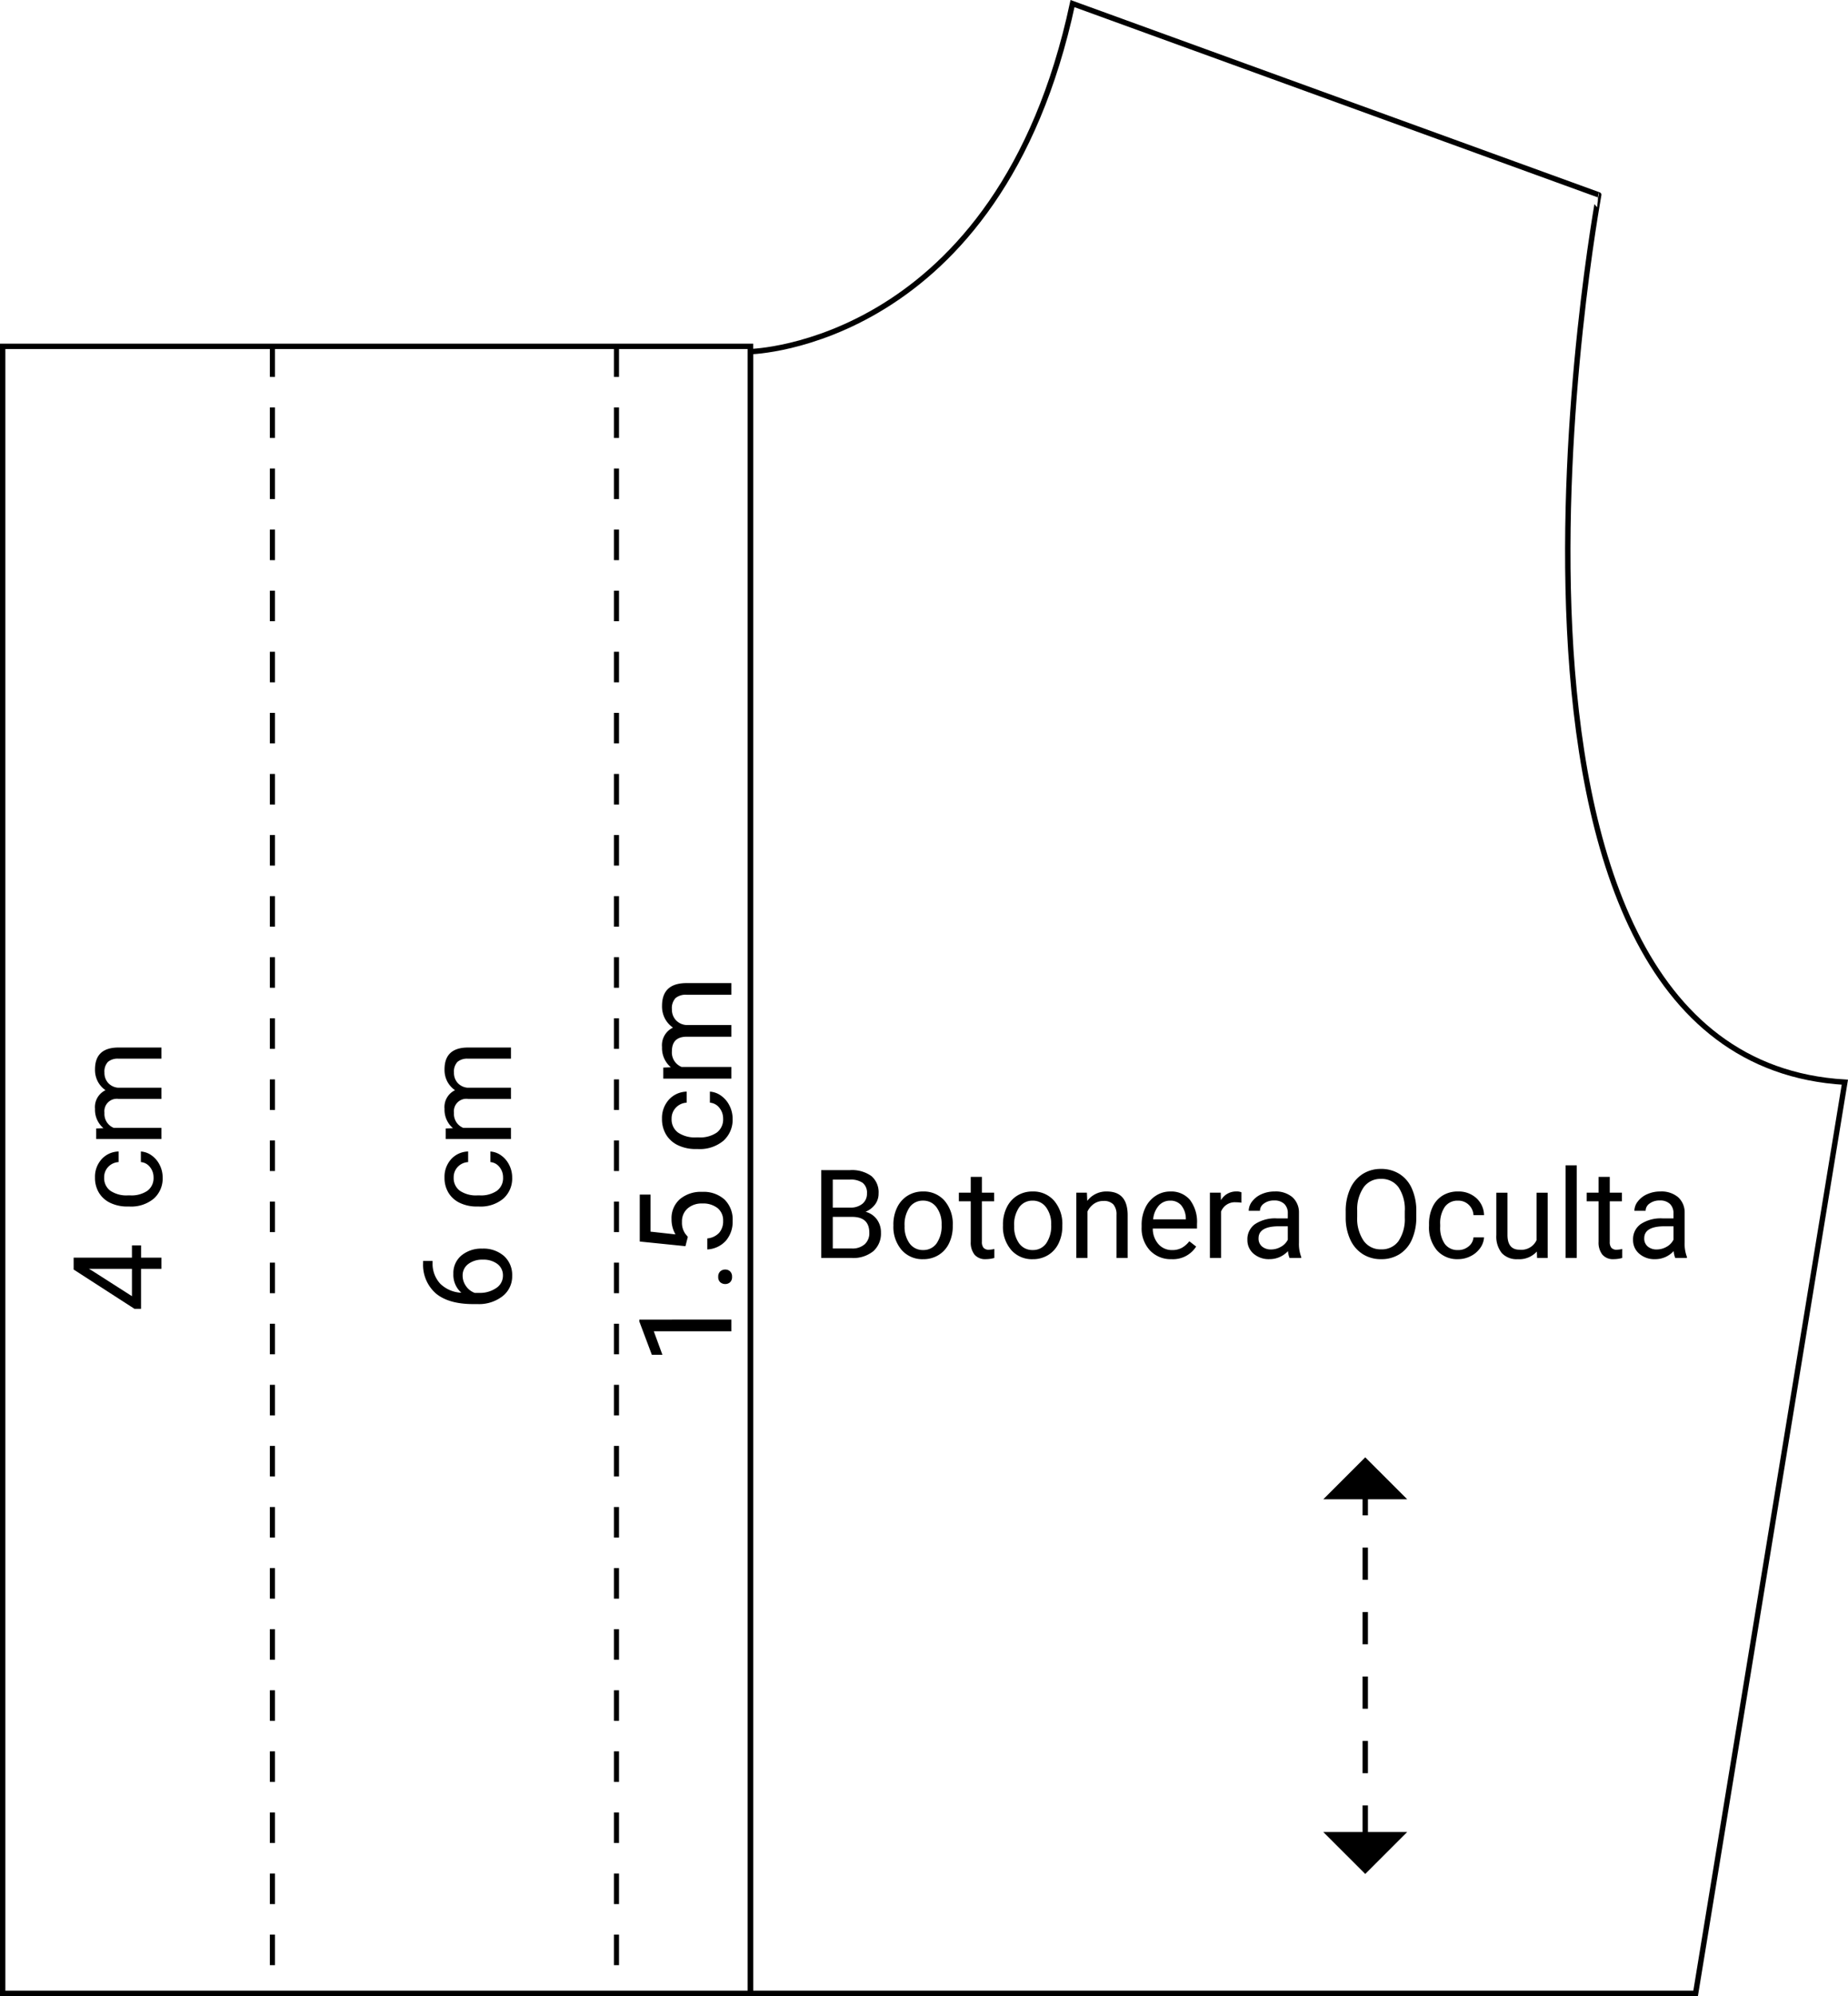 <svg xmlns="http://www.w3.org/2000/svg" width="344.174" height="371.578" viewBox="0 0 344.174 371.578">
  <g id="Grupo_1114940" data-name="Grupo 1114940" transform="translate(-395.786 -8537.254)">
    <path id="Trazado_903616" data-name="Trazado 903616" d="M188.3,424.515l98.007,35.606S256.564,620.845,332.14,625.3L304.348,794.921H128.326V489.3S174.648,488.31,188.3,424.515Z" transform="translate(407.234 8113.408)" fill="none" stroke="#000" stroke-miterlimit="10" stroke-width="1.005"/>
    <path id="Trazado_904035" data-name="Trazado 904035" d="M0,0V306.6" transform="translate(446.52 8601.727)" fill="none" stroke="#000" stroke-width="0.948" stroke-dasharray="5.686 5.686"/>
    <path id="Trazado_904036" data-name="Trazado 904036" d="M0,0V306.6" transform="translate(510.599 8601.727)" fill="none" stroke="#000" stroke-width="0.948" stroke-dasharray="5.686 5.686"/>
    <path id="Trazado_904037" data-name="Trazado 904037" d="M0,64.044V0" transform="translate(650.052 8815.304)" fill="none" stroke="#000" stroke-width="1" stroke-dasharray="6 6"/>
    <path id="Trazado_903621" data-name="Trazado 903621" d="M211.306,689.268h15.619l-7.809,7.806Z" transform="translate(430.936 8189.033)"/>
    <path id="Trazado_903622" data-name="Trazado 903622" d="M211.306,642.817h15.619l-7.809-7.806Z" transform="translate(430.936 8173.535)"/>
    <path id="Trazado_904038" data-name="Trazado 904038" d="M1.9,0V-16.352H7.244a6.205,6.205,0,0,1,4,1.1,3.967,3.967,0,0,1,1.342,3.257,3.321,3.321,0,0,1-.651,2.027A4.223,4.223,0,0,1,10.164-8.6a3.792,3.792,0,0,1,2.094,1.409,4.045,4.045,0,0,1,.769,2.476A4.373,4.373,0,0,1,11.6-1.258,5.9,5.9,0,0,1,7.569,0ZM4.054-7.648v5.885h3.56A3.428,3.428,0,0,0,9.99-2.544a2.741,2.741,0,0,0,.87-2.151q0-2.954-3.212-2.954Zm0-1.729H7.311a3.414,3.414,0,0,0,2.263-.709,2.377,2.377,0,0,0,.848-1.925,2.338,2.338,0,0,0-.786-1.964,3.861,3.861,0,0,0-2.392-.613H4.054ZM15.341-6.188a7.177,7.177,0,0,1,.7-3.212A5.236,5.236,0,0,1,18-11.6a5.319,5.319,0,0,1,2.858-.775,5.124,5.124,0,0,1,4.015,1.718A6.611,6.611,0,0,1,26.4-6.087v.146a7.24,7.24,0,0,1-.679,3.184,5.159,5.159,0,0,1-1.943,2.2,5.38,5.38,0,0,1-2.9.786,5.112,5.112,0,0,1-4-1.718,6.577,6.577,0,0,1-1.533-4.548Zm2.089.247A5.2,5.2,0,0,0,18.367-2.7a3,3,0,0,0,2.51,1.224,2.983,2.983,0,0,0,2.516-1.241,5.685,5.685,0,0,0,.932-3.476,5.189,5.189,0,0,0-.949-3.24,3.017,3.017,0,0,0-2.521-1.241,2.983,2.983,0,0,0-2.482,1.224A5.642,5.642,0,0,0,17.43-5.941Zm14.4-9.153v2.942H34.1v1.606H31.827V-3a1.687,1.687,0,0,0,.3,1.1,1.276,1.276,0,0,0,1.033.365,5.03,5.03,0,0,0,.988-.135V0a6.059,6.059,0,0,1-1.595.223,2.587,2.587,0,0,1-2.1-.842A3.618,3.618,0,0,1,29.75-3.01v-7.536H27.537v-1.606H29.75v-2.942Zm3.919,8.906a7.177,7.177,0,0,1,.7-3.212A5.236,5.236,0,0,1,38.4-11.6a5.319,5.319,0,0,1,2.858-.775,5.124,5.124,0,0,1,4.015,1.718,6.611,6.611,0,0,1,1.533,4.571v.146a7.24,7.24,0,0,1-.679,3.184,5.159,5.159,0,0,1-1.943,2.2,5.38,5.38,0,0,1-2.9.786,5.112,5.112,0,0,1-4-1.718,6.577,6.577,0,0,1-1.533-4.548Zm2.089.247A5.2,5.2,0,0,0,38.773-2.7a3,3,0,0,0,2.51,1.224A2.983,2.983,0,0,0,43.8-2.712a5.685,5.685,0,0,0,.932-3.476,5.189,5.189,0,0,0-.949-3.24,3.017,3.017,0,0,0-2.521-1.241,2.983,2.983,0,0,0-2.482,1.224A5.642,5.642,0,0,0,37.835-5.941Zm13.544-6.21.067,1.527a4.428,4.428,0,0,1,3.639-1.752q3.852,0,3.886,4.346V0H56.894V-8.041a2.8,2.8,0,0,0-.6-1.943,2.408,2.408,0,0,0-1.836-.629,3,3,0,0,0-1.774.539,3.661,3.661,0,0,0-1.19,1.415V0H49.414V-12.151ZM67.147.225A5.309,5.309,0,0,1,63.126-1.4a6.023,6.023,0,0,1-1.55-4.341v-.382a7.292,7.292,0,0,1,.691-3.229A5.388,5.388,0,0,1,64.2-11.573a4.857,4.857,0,0,1,2.69-.8,4.551,4.551,0,0,1,3.684,1.561,6.759,6.759,0,0,1,1.314,4.47v.865H63.654a4.319,4.319,0,0,0,1.05,2.9,3.3,3.3,0,0,0,2.555,1.106,3.619,3.619,0,0,0,1.864-.449,4.684,4.684,0,0,0,1.336-1.19l1.269.988A5.1,5.1,0,0,1,67.147.225Zm-.258-10.894a2.771,2.771,0,0,0-2.111.915,4.449,4.449,0,0,0-1.056,2.566h6.087v-.157A3.957,3.957,0,0,0,68.955-9.8,2.609,2.609,0,0,0,66.889-10.669Zm13.274.382a6.226,6.226,0,0,0-1.022-.079,2.738,2.738,0,0,0-2.774,1.741V0H74.29V-12.151h2.021l.034,1.4a3.235,3.235,0,0,1,2.9-1.628,2.123,2.123,0,0,1,.921.157ZM89.125,0a4.364,4.364,0,0,1-.292-1.28,4.636,4.636,0,0,1-3.459,1.5A4.289,4.289,0,0,1,82.426-.792a3.288,3.288,0,0,1-1.151-2.577,3.435,3.435,0,0,1,1.443-2.948,6.8,6.8,0,0,1,4.06-1.05H88.8v-.955a2.333,2.333,0,0,0-.651-1.735,2.618,2.618,0,0,0-1.92-.646,3.03,3.03,0,0,0-1.864.562,1.655,1.655,0,0,0-.752,1.359H81.522a2.867,2.867,0,0,1,.646-1.758,4.407,4.407,0,0,1,1.752-1.342,5.894,5.894,0,0,1,2.431-.494,4.8,4.8,0,0,1,3.291,1.05,3.788,3.788,0,0,1,1.235,2.892v5.593A6.838,6.838,0,0,0,91.3-.18V0ZM85.677-1.583a3.651,3.651,0,0,0,1.853-.505A3.057,3.057,0,0,0,88.8-3.4V-5.9H87.171q-3.818,0-3.818,2.235A1.891,1.891,0,0,0,84-2.134,2.5,2.5,0,0,0,85.677-1.583Zm27.054-6.064a10.115,10.115,0,0,1-.809,4.195,6.125,6.125,0,0,1-2.291,2.735,6.3,6.3,0,0,1-3.459.943,6.25,6.25,0,0,1-3.425-.949,6.271,6.271,0,0,1-2.319-2.707A9.705,9.705,0,0,1,99.581-7.5V-8.681a9.995,9.995,0,0,1,.82-4.167,6.249,6.249,0,0,1,2.319-2.768,6.223,6.223,0,0,1,3.431-.96,6.339,6.339,0,0,1,3.465.949,6.113,6.113,0,0,1,2.308,2.751,10.164,10.164,0,0,1,.809,4.195ZM110.586-8.7a7.331,7.331,0,0,0-1.168-4.464,3.852,3.852,0,0,0-3.268-1.555,3.811,3.811,0,0,0-3.218,1.555,7.181,7.181,0,0,0-1.207,4.318v1.2a7.342,7.342,0,0,0,1.185,4.43,3.827,3.827,0,0,0,3.262,1.612,3.812,3.812,0,0,0,3.234-1.522,7.3,7.3,0,0,0,1.179-4.363Zm9.928,7.232a2.993,2.993,0,0,0,1.943-.674,2.371,2.371,0,0,0,.921-1.685h1.965a3.768,3.768,0,0,1-.719,1.988,4.734,4.734,0,0,1-1.769,1.5,5.1,5.1,0,0,1-2.342.562,5.006,5.006,0,0,1-3.948-1.656A6.6,6.6,0,0,1,115.1-5.963v-.348a7.316,7.316,0,0,1,.651-3.156,4.961,4.961,0,0,1,1.87-2.145,5.312,5.312,0,0,1,2.881-.764,4.873,4.873,0,0,1,3.4,1.224,4.375,4.375,0,0,1,1.443,3.178h-1.965a2.863,2.863,0,0,0-.893-1.937,2.777,2.777,0,0,0-1.982-.758,2.908,2.908,0,0,0-2.454,1.14,5.353,5.353,0,0,0-.87,3.3v.393a5.247,5.247,0,0,0,.865,3.234A2.922,2.922,0,0,0,120.514-1.471Zm14.667.27a4.413,4.413,0,0,1-3.56,1.426A3.777,3.777,0,0,1,128.662-.9a4.885,4.885,0,0,1-1.028-3.341v-7.906h2.078V-4.3q0,2.763,2.246,2.763a3.11,3.11,0,0,0,3.167-1.774v-8.838H137.2V0h-1.977ZM142.616,0h-2.078V-17.25h2.078Zm6.143-15.094v2.942h2.269v1.606h-2.269V-3a1.687,1.687,0,0,0,.3,1.1,1.276,1.276,0,0,0,1.033.365,5.03,5.03,0,0,0,.988-.135V0a6.059,6.059,0,0,1-1.595.223,2.587,2.587,0,0,1-2.1-.842,3.618,3.618,0,0,1-.708-2.392v-7.536h-2.212v-1.606h2.212v-2.942ZM160.955,0a4.364,4.364,0,0,1-.292-1.28A4.636,4.636,0,0,1,157.2.225a4.289,4.289,0,0,1-2.948-1.016A3.288,3.288,0,0,1,153.1-3.369a3.435,3.435,0,0,1,1.443-2.948,6.8,6.8,0,0,1,4.06-1.05h2.021v-.955a2.333,2.333,0,0,0-.651-1.735,2.618,2.618,0,0,0-1.92-.646,3.03,3.03,0,0,0-1.864.562,1.655,1.655,0,0,0-.752,1.359h-2.089A2.867,2.867,0,0,1,154-10.54a4.407,4.407,0,0,1,1.752-1.342,5.894,5.894,0,0,1,2.431-.494,4.8,4.8,0,0,1,3.291,1.05,3.788,3.788,0,0,1,1.235,2.892v5.593a6.838,6.838,0,0,0,.427,2.662V0Zm-3.448-1.583a3.651,3.651,0,0,0,1.853-.505A3.057,3.057,0,0,0,160.629-3.4V-5.9H159q-3.818,0-3.818,2.235a1.891,1.891,0,0,0,.651,1.527A2.5,2.5,0,0,0,157.507-1.583Z" transform="translate(546.829 8771.434)"/>
    <path id="Trazado_904039" data-name="Trazado 904039" d="M10.13-5.492H12.4v1.7H10.13V0H8.041V-3.8H.6V-5.02L7.917-16.352H10.13Zm-7.176,0H8.041V-13.51l-.247.449Zm22.1,4.021A2.993,2.993,0,0,0,27-2.145a2.371,2.371,0,0,0,.921-1.685h1.965a3.768,3.768,0,0,1-.719,1.988A4.734,4.734,0,0,1,27.4-.337a5.1,5.1,0,0,1-2.342.562,5.006,5.006,0,0,1-3.948-1.656,6.6,6.6,0,0,1-1.466-4.531v-.348a7.316,7.316,0,0,1,.651-3.156,4.961,4.961,0,0,1,1.87-2.145,5.312,5.312,0,0,1,2.881-.764,4.873,4.873,0,0,1,3.4,1.224,4.375,4.375,0,0,1,1.443,3.178H27.919a2.863,2.863,0,0,0-.893-1.937,2.777,2.777,0,0,0-1.982-.758,2.908,2.908,0,0,0-2.454,1.14,5.353,5.353,0,0,0-.87,3.3v.393a5.247,5.247,0,0,0,.865,3.234A2.922,2.922,0,0,0,25.055-1.471Zm9.119-10.68L34.23-10.8a4.488,4.488,0,0,1,3.6-1.572,3.474,3.474,0,0,1,3.47,1.954,4.6,4.6,0,0,1,1.578-1.415,4.66,4.66,0,0,1,2.3-.539q4,0,4.065,4.234V0H47.168V-8.019a2.79,2.79,0,0,0-.6-1.948,2.621,2.621,0,0,0-2-.646,2.755,2.755,0,0,0-1.92.691,2.8,2.8,0,0,0-.887,1.859V0H39.677V-7.962a2.318,2.318,0,0,0-2.594-2.65,2.78,2.78,0,0,0-2.8,1.741V0H32.209V-12.151Z" transform="translate(425.853 8781.503) rotate(-90)"/>
    <path id="Trazado_904040" data-name="Trazado 904040" d="M9.512-16.363V-14.6H9.13a5.47,5.47,0,0,0-3.863,1.438A5.982,5.982,0,0,0,3.6-9.243a4.435,4.435,0,0,1,3.526-1.482,4.24,4.24,0,0,1,3.408,1.5,5.8,5.8,0,0,1,1.275,3.886,5.786,5.786,0,0,1-1.376,4.043A4.737,4.737,0,0,1,6.75.225a4.667,4.667,0,0,1-3.807-1.8,7.144,7.144,0,0,1-1.46-4.644v-.8q0-4.515,1.926-6.9a7.074,7.074,0,0,1,5.733-2.443ZM6.783-9a3.315,3.315,0,0,0-1.965.64A3.336,3.336,0,0,0,3.571-6.75v.764a5.364,5.364,0,0,0,.91,3.257A2.726,2.726,0,0,0,6.75-1.494,2.641,2.641,0,0,0,8.956-2.527a4.287,4.287,0,0,0,.8-2.707,4.289,4.289,0,0,0-.814-2.723A2.61,2.61,0,0,0,6.783-9ZM25.055-1.471A2.993,2.993,0,0,0,27-2.145a2.371,2.371,0,0,0,.921-1.685h1.965a3.768,3.768,0,0,1-.719,1.988A4.734,4.734,0,0,1,27.4-.337a5.1,5.1,0,0,1-2.342.562,5.006,5.006,0,0,1-3.948-1.656,6.6,6.6,0,0,1-1.466-4.531v-.348a7.316,7.316,0,0,1,.651-3.156,4.961,4.961,0,0,1,1.87-2.145,5.312,5.312,0,0,1,2.881-.764,4.873,4.873,0,0,1,3.4,1.224,4.375,4.375,0,0,1,1.443,3.178H27.919a2.863,2.863,0,0,0-.893-1.937,2.777,2.777,0,0,0-1.982-.758,2.908,2.908,0,0,0-2.454,1.14,5.353,5.353,0,0,0-.87,3.3v.393a5.247,5.247,0,0,0,.865,3.234A2.922,2.922,0,0,0,25.055-1.471Zm9.119-10.68L34.23-10.8a4.488,4.488,0,0,1,3.6-1.572,3.474,3.474,0,0,1,3.47,1.954,4.6,4.6,0,0,1,1.578-1.415,4.66,4.66,0,0,1,2.3-.539q4,0,4.065,4.234V0H47.168V-8.019a2.79,2.79,0,0,0-.6-1.948,2.621,2.621,0,0,0-2-.646,2.755,2.755,0,0,0-1.92.691,2.8,2.8,0,0,0-.887,1.859V0H39.677V-7.962a2.318,2.318,0,0,0-2.594-2.65,2.78,2.78,0,0,0-2.8,1.741V0H32.209V-12.151Z" transform="translate(490.948 8781.504) rotate(-90)"/>
    <path id="Trazado_904041" data-name="Trazado 904041" d="M8.543,0H6.363V-14.449L1.992-12.844v-1.969L8.2-17.145h.34Zm6.621-1.137a1.358,1.358,0,0,1,.334-.937,1.273,1.273,0,0,1,1-.375,1.311,1.311,0,0,1,1.014.375,1.33,1.33,0,0,1,.346.938,1.258,1.258,0,0,1-.346.9A1.334,1.334,0,0,1,16.5.129a1.3,1.3,0,0,1-1-.363A1.283,1.283,0,0,1,15.164-1.137Zm7.043-7.418.867-8.508h8.742v2h-6.9L24.4-10.406a5.506,5.506,0,0,1,2.848-.738,4.707,4.707,0,0,1,3.7,1.541A6.04,6.04,0,0,1,32.32-5.437,5.829,5.829,0,0,1,30.9-1.283,5.19,5.19,0,0,1,26.918.234,5.393,5.393,0,0,1,23.227-1.02,5,5,0,0,1,21.6-4.488h2.051a3.443,3.443,0,0,0,1.043,2.209,3.243,3.243,0,0,0,2.227.744,2.925,2.925,0,0,0,2.373-1.031,4.311,4.311,0,0,0,.861-2.848,3.957,3.957,0,0,0-.932-2.748A3.169,3.169,0,0,0,26.742-9.2a3.574,3.574,0,0,0-2.227.621l-.574.469Zm23.73,7.02a3.123,3.123,0,0,0,2.027-.7A2.474,2.474,0,0,0,48.926-4h2.051a3.931,3.931,0,0,1-.75,2.074,4.94,4.94,0,0,1-1.846,1.57,5.326,5.326,0,0,1-2.443.586,5.223,5.223,0,0,1-4.119-1.729,6.884,6.884,0,0,1-1.529-4.729v-.363a7.634,7.634,0,0,1,.68-3.293,5.177,5.177,0,0,1,1.951-2.238,5.543,5.543,0,0,1,3.006-.8,5.085,5.085,0,0,1,3.545,1.277A4.565,4.565,0,0,1,50.977-8.32H48.926a2.988,2.988,0,0,0-.932-2.021,2.9,2.9,0,0,0-2.068-.791,3.034,3.034,0,0,0-2.561,1.189A5.586,5.586,0,0,0,42.457-6.5v.41a5.475,5.475,0,0,0,.9,3.375A3.049,3.049,0,0,0,45.938-1.535ZM55.453-12.68l.059,1.406a4.683,4.683,0,0,1,3.762-1.641,3.625,3.625,0,0,1,3.621,2.039,4.8,4.8,0,0,1,1.646-1.477,4.863,4.863,0,0,1,2.4-.562q4.172,0,4.242,4.418V0H69.012V-8.367a2.911,2.911,0,0,0-.621-2.033,2.735,2.735,0,0,0-2.086-.674,2.875,2.875,0,0,0-2,.721,2.924,2.924,0,0,0-.926,1.939V0H61.2V-8.309q0-2.766-2.707-2.766A2.9,2.9,0,0,0,55.57-9.258V0H53.4V-12.68Z" transform="translate(531.998 8791.448) rotate(-90)"/>
    <path id="Trazado_904042" data-name="Trazado 904042" d="M0,0H139.273V306.6H0Z" transform="translate(396.286 8601.728)" fill="none" stroke="#000" stroke-width="1"/>
  </g>
</svg>

